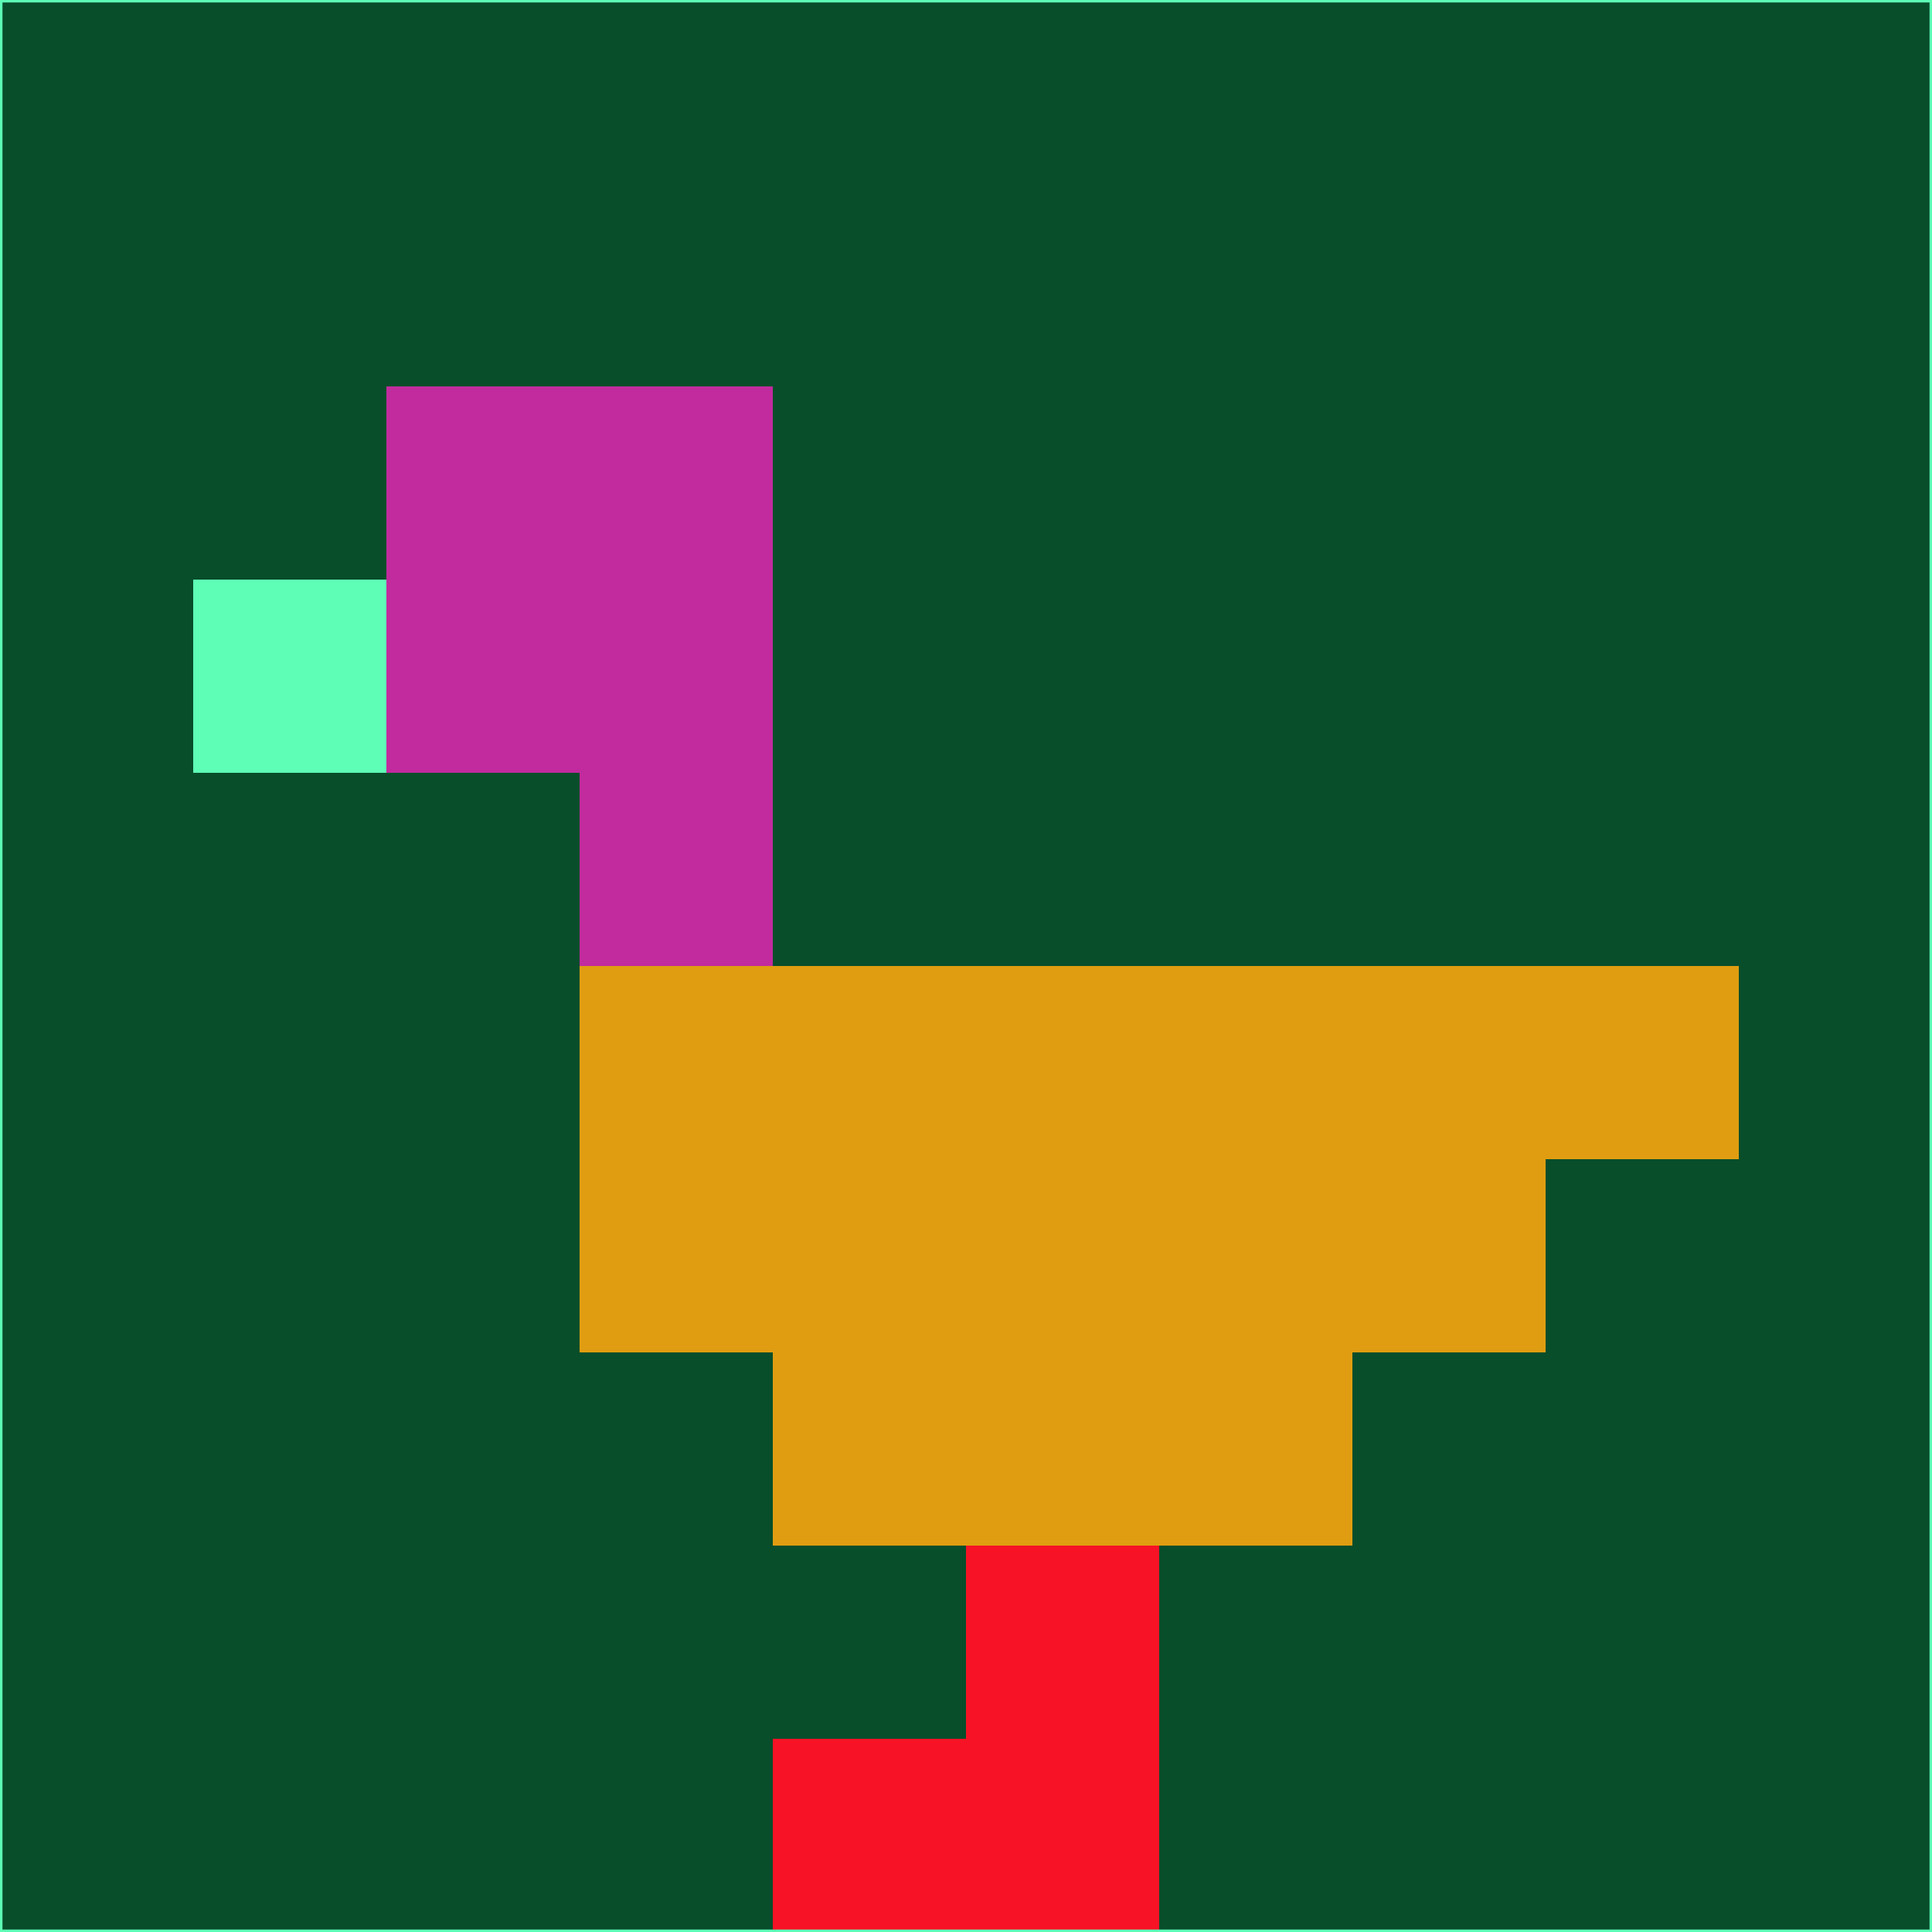 <svg xmlns="http://www.w3.org/2000/svg" version="1.1" width="785" height="785">
  <title>'goose-pfp-694263' by Dmitri Cherniak (Cyberpunk Edition)</title>
  <desc>
    seed=355300
    backgroundColor=#084e2b
    padding=20
    innerPadding=0
    timeout=500
    dimension=1
    border=false
    Save=function(){return n.handleSave()}
    frame=12

    Rendered at 2024-09-15T22:37:00.937Z
    Generated in 1ms
    Modified for Cyberpunk theme with new color scheme
  </desc>
  <defs/>
  <rect width="100%" height="100%" fill="#084e2b"/>
  <g>
    <g id="0-0">
      <rect x="0" y="0" height="785" width="785" fill="#084e2b"/>
      <g>
        <!-- Neon blue -->
        <rect id="0-0-2-2-2-2" x="157" y="157" width="157" height="157" fill="#c12b9d"/>
        <rect id="0-0-3-2-1-4" x="235.5" y="157" width="78.5" height="314" fill="#c12b9d"/>
        <!-- Electric purple -->
        <rect id="0-0-4-5-5-1" x="314" y="392.5" width="392.5" height="78.5" fill="#e09d11"/>
        <rect id="0-0-3-5-5-2" x="235.5" y="392.5" width="392.5" height="157" fill="#e09d11"/>
        <rect id="0-0-4-5-3-3" x="314" y="392.5" width="235.5" height="235.5" fill="#e09d11"/>
        <!-- Neon pink -->
        <rect id="0-0-1-3-1-1" x="78.5" y="235.5" width="78.5" height="78.5" fill="#5efeb6"/>
        <!-- Cyber yellow -->
        <rect id="0-0-5-8-1-2" x="392.5" y="628" width="78.5" height="157" fill="#f81225"/>
        <rect id="0-0-4-9-2-1" x="314" y="706.5" width="157" height="78.5" fill="#f81225"/>
      </g>
      <rect x="0" y="0" stroke="#5efeb6" stroke-width="2" height="785" width="785" fill="none"/>
    </g>
  </g>
  <script xmlns=""/>
</svg>